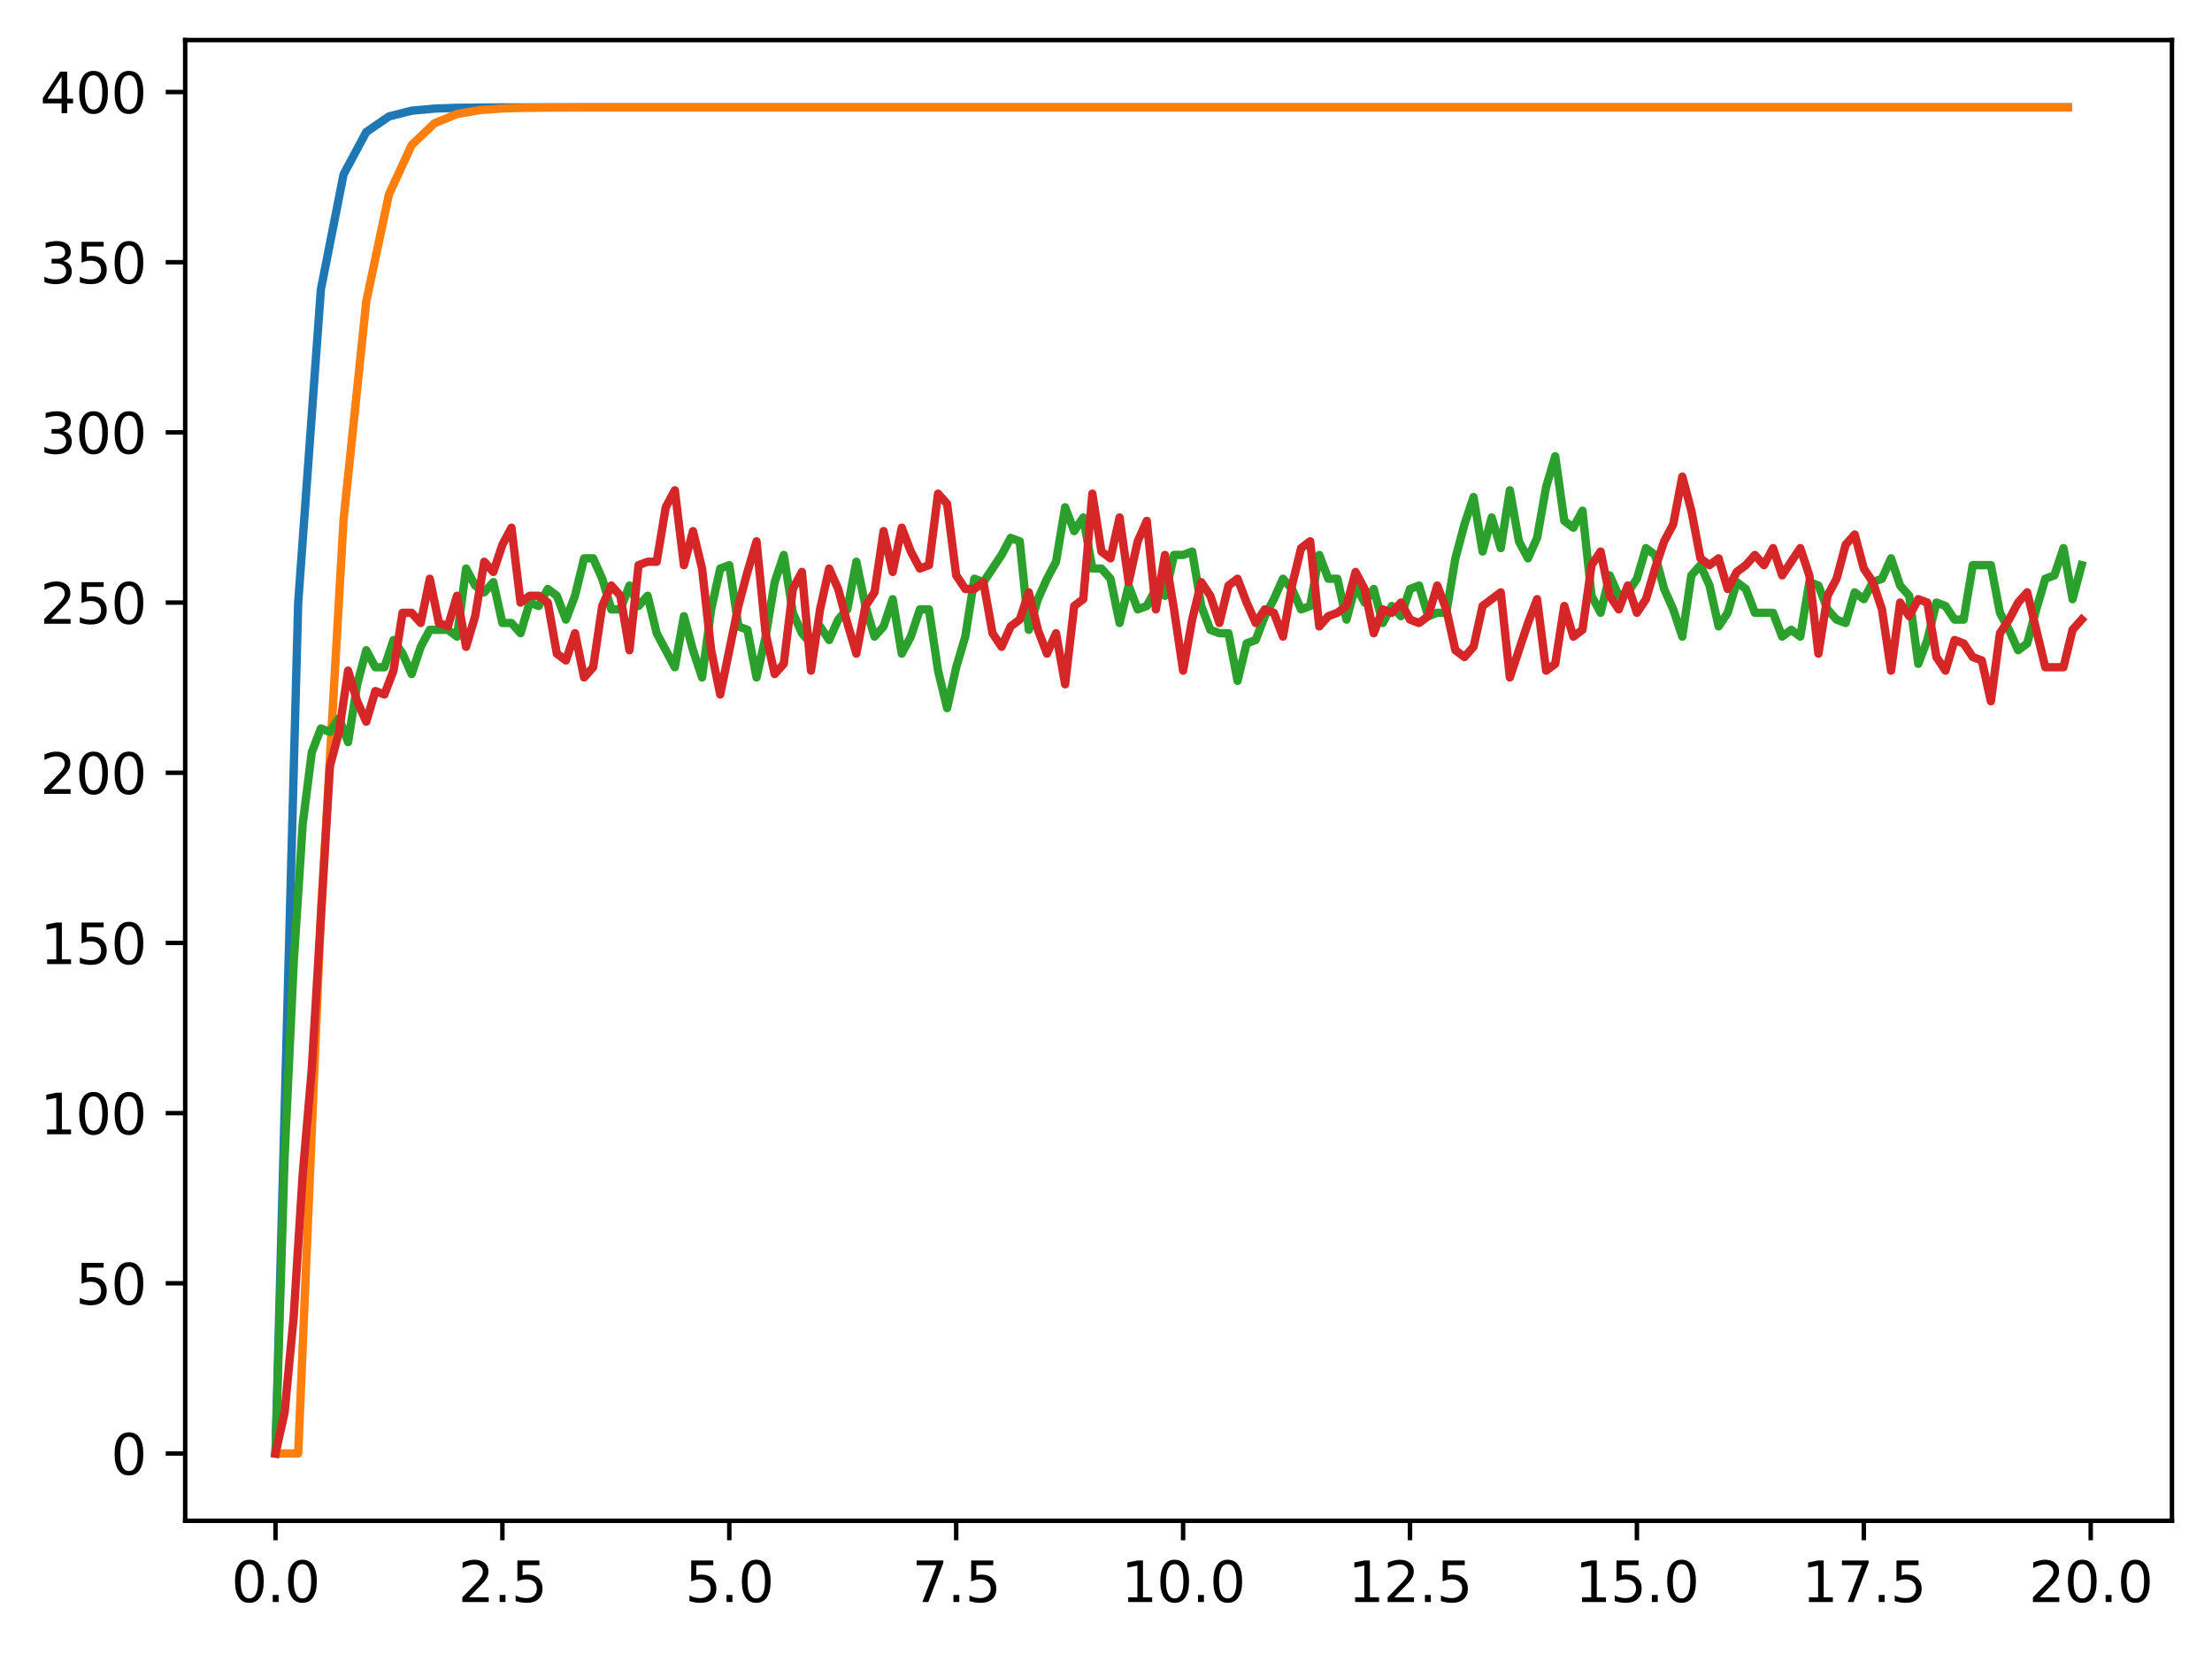 <?xml version="1.0" encoding="utf-8" standalone="no"?>
<!DOCTYPE svg PUBLIC "-//W3C//DTD SVG 1.1//EN"
  "http://www.w3.org/Graphics/SVG/1.1/DTD/svg11.dtd">
<svg xmlns:xlink="http://www.w3.org/1999/xlink" width="397.608pt" height="297.19pt" viewBox="0 0 397.608 297.19" xmlns="http://www.w3.org/2000/svg" version="1.1">
 <defs>
  <style type="text/css">*{stroke-linejoin: round; stroke-linecap: butt}</style>
 </defs>
 <g id="figure_1">
  <g id="patch_1">
   <path d="M 0 297.19 
L 397.608 297.19 
L 397.608 0 
L 0 0 
z
" style="fill: #ffffff"/>
  </g>
  <g id="axes_1">
   <g id="patch_2">
    <path d="M 33.288 273.312 
L 390.408 273.312 
L 390.408 7.2 
L 33.288 7.2 
z
" style="fill: #ffffff"/>
   </g>
   <g id="matplotlib.axis_1">
    <g id="xtick_1">
     <g id="line2d_1">
      <defs>
       <path id="m686a8e475a" d="M 0 0 
L 0 3.5 
" style="stroke: #000000; stroke-width: 0.8"/>
      </defs>
      <g>
       <use xlink:href="#m686a8e475a" x="49.52" y="273.312" style="stroke: #000000; stroke-width: 0.8"/>
      </g>
     </g>
     <g id="text_1">
      <!-- 0.0 -->
      <g transform="translate(41.569 287.91) scale(0.1 -0.1)">
       <defs>
        <path id="DejaVuSans-30" d="M 2034 4250 
Q 1547 4250 1301 3770 
Q 1056 3291 1056 2328 
Q 1056 1369 1301 889 
Q 1547 409 2034 409 
Q 2525 409 2770 889 
Q 3016 1369 3016 2328 
Q 3016 3291 2770 3770 
Q 2525 4250 2034 4250 
z
M 2034 4750 
Q 2819 4750 3233 4129 
Q 3647 3509 3647 2328 
Q 3647 1150 3233 529 
Q 2819 -91 2034 -91 
Q 1250 -91 836 529 
Q 422 1150 422 2328 
Q 422 3509 836 4129 
Q 1250 4750 2034 4750 
z
" transform="scale(0.016)"/>
        <path id="DejaVuSans-2e" d="M 684 794 
L 1344 794 
L 1344 0 
L 684 0 
L 684 794 
z
" transform="scale(0.016)"/>
       </defs>
       <use xlink:href="#DejaVuSans-30"/>
       <use xlink:href="#DejaVuSans-2e" x="63.623"/>
       <use xlink:href="#DejaVuSans-30" x="95.41"/>
      </g>
     </g>
    </g>
    <g id="xtick_2">
     <g id="line2d_2">
      <g>
       <use xlink:href="#m686a8e475a" x="90.306" y="273.312" style="stroke: #000000; stroke-width: 0.8"/>
      </g>
     </g>
     <g id="text_2">
      <!-- 2.5 -->
      <g transform="translate(82.354 287.91) scale(0.1 -0.1)">
       <defs>
        <path id="DejaVuSans-32" d="M 1228 531 
L 3431 531 
L 3431 0 
L 469 0 
L 469 531 
Q 828 903 1448 1529 
Q 2069 2156 2228 2338 
Q 2531 2678 2651 2914 
Q 2772 3150 2772 3378 
Q 2772 3750 2511 3984 
Q 2250 4219 1831 4219 
Q 1534 4219 1204 4116 
Q 875 4013 500 3803 
L 500 4441 
Q 881 4594 1212 4672 
Q 1544 4750 1819 4750 
Q 2544 4750 2975 4387 
Q 3406 4025 3406 3419 
Q 3406 3131 3298 2873 
Q 3191 2616 2906 2266 
Q 2828 2175 2409 1742 
Q 1991 1309 1228 531 
z
" transform="scale(0.016)"/>
        <path id="DejaVuSans-35" d="M 691 4666 
L 3169 4666 
L 3169 4134 
L 1269 4134 
L 1269 2991 
Q 1406 3038 1543 3061 
Q 1681 3084 1819 3084 
Q 2600 3084 3056 2656 
Q 3513 2228 3513 1497 
Q 3513 744 3044 326 
Q 2575 -91 1722 -91 
Q 1428 -91 1123 -41 
Q 819 9 494 109 
L 494 744 
Q 775 591 1075 516 
Q 1375 441 1709 441 
Q 2250 441 2565 725 
Q 2881 1009 2881 1497 
Q 2881 1984 2565 2268 
Q 2250 2553 1709 2553 
Q 1456 2553 1204 2497 
Q 953 2441 691 2322 
L 691 4666 
z
" transform="scale(0.016)"/>
       </defs>
       <use xlink:href="#DejaVuSans-32"/>
       <use xlink:href="#DejaVuSans-2e" x="63.623"/>
       <use xlink:href="#DejaVuSans-35" x="95.41"/>
      </g>
     </g>
    </g>
    <g id="xtick_3">
     <g id="line2d_3">
      <g>
       <use xlink:href="#m686a8e475a" x="131.092" y="273.312" style="stroke: #000000; stroke-width: 0.8"/>
      </g>
     </g>
     <g id="text_3">
      <!-- 5.0 -->
      <g transform="translate(123.14 287.91) scale(0.1 -0.1)">
       <use xlink:href="#DejaVuSans-35"/>
       <use xlink:href="#DejaVuSans-2e" x="63.623"/>
       <use xlink:href="#DejaVuSans-30" x="95.41"/>
      </g>
     </g>
    </g>
    <g id="xtick_4">
     <g id="line2d_4">
      <g>
       <use xlink:href="#m686a8e475a" x="171.877" y="273.312" style="stroke: #000000; stroke-width: 0.8"/>
      </g>
     </g>
     <g id="text_4">
      <!-- 7.5 -->
      <g transform="translate(163.926 287.91) scale(0.1 -0.1)">
       <defs>
        <path id="DejaVuSans-37" d="M 525 4666 
L 3525 4666 
L 3525 4397 
L 1831 0 
L 1172 0 
L 2766 4134 
L 525 4134 
L 525 4666 
z
" transform="scale(0.016)"/>
       </defs>
       <use xlink:href="#DejaVuSans-37"/>
       <use xlink:href="#DejaVuSans-2e" x="63.623"/>
       <use xlink:href="#DejaVuSans-35" x="95.41"/>
      </g>
     </g>
    </g>
    <g id="xtick_5">
     <g id="line2d_5">
      <g>
       <use xlink:href="#m686a8e475a" x="212.663" y="273.312" style="stroke: #000000; stroke-width: 0.8"/>
      </g>
     </g>
     <g id="text_5">
      <!-- 10.0 -->
      <g transform="translate(201.53 287.91) scale(0.1 -0.1)">
       <defs>
        <path id="DejaVuSans-31" d="M 794 531 
L 1825 531 
L 1825 4091 
L 703 3866 
L 703 4441 
L 1819 4666 
L 2450 4666 
L 2450 531 
L 3481 531 
L 3481 0 
L 794 0 
L 794 531 
z
" transform="scale(0.016)"/>
       </defs>
       <use xlink:href="#DejaVuSans-31"/>
       <use xlink:href="#DejaVuSans-30" x="63.623"/>
       <use xlink:href="#DejaVuSans-2e" x="127.246"/>
       <use xlink:href="#DejaVuSans-30" x="159.033"/>
      </g>
     </g>
    </g>
    <g id="xtick_6">
     <g id="line2d_6">
      <g>
       <use xlink:href="#m686a8e475a" x="253.449" y="273.312" style="stroke: #000000; stroke-width: 0.8"/>
      </g>
     </g>
     <g id="text_6">
      <!-- 12.5 -->
      <g transform="translate(242.316 287.91) scale(0.1 -0.1)">
       <use xlink:href="#DejaVuSans-31"/>
       <use xlink:href="#DejaVuSans-32" x="63.623"/>
       <use xlink:href="#DejaVuSans-2e" x="127.246"/>
       <use xlink:href="#DejaVuSans-35" x="159.033"/>
      </g>
     </g>
    </g>
    <g id="xtick_7">
     <g id="line2d_7">
      <g>
       <use xlink:href="#m686a8e475a" x="294.235" y="273.312" style="stroke: #000000; stroke-width: 0.8"/>
      </g>
     </g>
     <g id="text_7">
      <!-- 15.0 -->
      <g transform="translate(283.102 287.91) scale(0.1 -0.1)">
       <use xlink:href="#DejaVuSans-31"/>
       <use xlink:href="#DejaVuSans-35" x="63.623"/>
       <use xlink:href="#DejaVuSans-2e" x="127.246"/>
       <use xlink:href="#DejaVuSans-30" x="159.033"/>
      </g>
     </g>
    </g>
    <g id="xtick_8">
     <g id="line2d_8">
      <g>
       <use xlink:href="#m686a8e475a" x="335.02" y="273.312" style="stroke: #000000; stroke-width: 0.8"/>
      </g>
     </g>
     <g id="text_8">
      <!-- 17.5 -->
      <g transform="translate(323.888 287.91) scale(0.1 -0.1)">
       <use xlink:href="#DejaVuSans-31"/>
       <use xlink:href="#DejaVuSans-37" x="63.623"/>
       <use xlink:href="#DejaVuSans-2e" x="127.246"/>
       <use xlink:href="#DejaVuSans-35" x="159.033"/>
      </g>
     </g>
    </g>
    <g id="xtick_9">
     <g id="line2d_9">
      <g>
       <use xlink:href="#m686a8e475a" x="375.806" y="273.312" style="stroke: #000000; stroke-width: 0.8"/>
      </g>
     </g>
     <g id="text_9">
      <!-- 20.0 -->
      <g transform="translate(364.673 287.91) scale(0.1 -0.1)">
       <use xlink:href="#DejaVuSans-32"/>
       <use xlink:href="#DejaVuSans-30" x="63.623"/>
       <use xlink:href="#DejaVuSans-2e" x="127.246"/>
       <use xlink:href="#DejaVuSans-30" x="159.033"/>
      </g>
     </g>
    </g>
   </g>
   <g id="matplotlib.axis_2">
    <g id="ytick_1">
     <g id="line2d_10">
      <defs>
       <path id="mb28eb1e098" d="M 0 0 
L -3.5 0 
" style="stroke: #000000; stroke-width: 0.8"/>
      </defs>
      <g>
       <use xlink:href="#mb28eb1e098" x="33.288" y="261.216" style="stroke: #000000; stroke-width: 0.8"/>
      </g>
     </g>
     <g id="text_10">
      <!-- 0 -->
      <g transform="translate(19.925 265.015) scale(0.1 -0.1)">
       <use xlink:href="#DejaVuSans-30"/>
      </g>
     </g>
    </g>
    <g id="ytick_2">
     <g id="line2d_11">
      <g>
       <use xlink:href="#mb28eb1e098" x="33.288" y="230.631" style="stroke: #000000; stroke-width: 0.8"/>
      </g>
     </g>
     <g id="text_11">
      <!-- 50 -->
      <g transform="translate(13.562 234.431) scale(0.1 -0.1)">
       <use xlink:href="#DejaVuSans-35"/>
       <use xlink:href="#DejaVuSans-30" x="63.623"/>
      </g>
     </g>
    </g>
    <g id="ytick_3">
     <g id="line2d_12">
      <g>
       <use xlink:href="#mb28eb1e098" x="33.288" y="200.047" style="stroke: #000000; stroke-width: 0.8"/>
      </g>
     </g>
     <g id="text_12">
      <!-- 100 -->
      <g transform="translate(7.2 203.846) scale(0.1 -0.1)">
       <use xlink:href="#DejaVuSans-31"/>
       <use xlink:href="#DejaVuSans-30" x="63.623"/>
       <use xlink:href="#DejaVuSans-30" x="127.246"/>
      </g>
     </g>
    </g>
    <g id="ytick_4">
     <g id="line2d_13">
      <g>
       <use xlink:href="#mb28eb1e098" x="33.288" y="169.462" style="stroke: #000000; stroke-width: 0.8"/>
      </g>
     </g>
     <g id="text_13">
      <!-- 150 -->
      <g transform="translate(7.2 173.262) scale(0.1 -0.1)">
       <use xlink:href="#DejaVuSans-31"/>
       <use xlink:href="#DejaVuSans-35" x="63.623"/>
       <use xlink:href="#DejaVuSans-30" x="127.246"/>
      </g>
     </g>
    </g>
    <g id="ytick_5">
     <g id="line2d_14">
      <g>
       <use xlink:href="#mb28eb1e098" x="33.288" y="138.878" style="stroke: #000000; stroke-width: 0.8"/>
      </g>
     </g>
     <g id="text_14">
      <!-- 200 -->
      <g transform="translate(7.2 142.677) scale(0.1 -0.1)">
       <use xlink:href="#DejaVuSans-32"/>
       <use xlink:href="#DejaVuSans-30" x="63.623"/>
       <use xlink:href="#DejaVuSans-30" x="127.246"/>
      </g>
     </g>
    </g>
    <g id="ytick_6">
     <g id="line2d_15">
      <g>
       <use xlink:href="#mb28eb1e098" x="33.288" y="108.293" style="stroke: #000000; stroke-width: 0.8"/>
      </g>
     </g>
     <g id="text_15">
      <!-- 250 -->
      <g transform="translate(7.2 112.093) scale(0.1 -0.1)">
       <use xlink:href="#DejaVuSans-32"/>
       <use xlink:href="#DejaVuSans-35" x="63.623"/>
       <use xlink:href="#DejaVuSans-30" x="127.246"/>
      </g>
     </g>
    </g>
    <g id="ytick_7">
     <g id="line2d_16">
      <g>
       <use xlink:href="#mb28eb1e098" x="33.288" y="77.709" style="stroke: #000000; stroke-width: 0.8"/>
      </g>
     </g>
     <g id="text_16">
      <!-- 300 -->
      <g transform="translate(7.2 81.508) scale(0.1 -0.1)">
       <defs>
        <path id="DejaVuSans-33" d="M 2597 2516 
Q 3050 2419 3304 2112 
Q 3559 1806 3559 1356 
Q 3559 666 3084 287 
Q 2609 -91 1734 -91 
Q 1441 -91 1130 -33 
Q 819 25 488 141 
L 488 750 
Q 750 597 1062 519 
Q 1375 441 1716 441 
Q 2309 441 2620 675 
Q 2931 909 2931 1356 
Q 2931 1769 2642 2001 
Q 2353 2234 1838 2234 
L 1294 2234 
L 1294 2753 
L 1863 2753 
Q 2328 2753 2575 2939 
Q 2822 3125 2822 3475 
Q 2822 3834 2567 4026 
Q 2313 4219 1838 4219 
Q 1578 4219 1281 4162 
Q 984 4106 628 3988 
L 628 4550 
Q 988 4650 1302 4700 
Q 1616 4750 1894 4750 
Q 2613 4750 3031 4423 
Q 3450 4097 3450 3541 
Q 3450 3153 3228 2886 
Q 3006 2619 2597 2516 
z
" transform="scale(0.016)"/>
       </defs>
       <use xlink:href="#DejaVuSans-33"/>
       <use xlink:href="#DejaVuSans-30" x="63.623"/>
       <use xlink:href="#DejaVuSans-30" x="127.246"/>
      </g>
     </g>
    </g>
    <g id="ytick_8">
     <g id="line2d_17">
      <g>
       <use xlink:href="#mb28eb1e098" x="33.288" y="47.124" style="stroke: #000000; stroke-width: 0.8"/>
      </g>
     </g>
     <g id="text_17">
      <!-- 350 -->
      <g transform="translate(7.2 50.924) scale(0.1 -0.1)">
       <use xlink:href="#DejaVuSans-33"/>
       <use xlink:href="#DejaVuSans-35" x="63.623"/>
       <use xlink:href="#DejaVuSans-30" x="127.246"/>
      </g>
     </g>
    </g>
    <g id="ytick_9">
     <g id="line2d_18">
      <g>
       <use xlink:href="#mb28eb1e098" x="33.288" y="16.54" style="stroke: #000000; stroke-width: 0.8"/>
      </g>
     </g>
     <g id="text_18">
      <!-- 400 -->
      <g transform="translate(7.2 20.339) scale(0.1 -0.1)">
       <defs>
        <path id="DejaVuSans-34" d="M 2419 4116 
L 825 1625 
L 2419 1625 
L 2419 4116 
z
M 2253 4666 
L 3047 4666 
L 3047 1625 
L 3713 1625 
L 3713 1100 
L 3047 1100 
L 3047 0 
L 2419 0 
L 2419 1100 
L 313 1100 
L 313 1709 
L 2253 4666 
z
" transform="scale(0.016)"/>
       </defs>
       <use xlink:href="#DejaVuSans-34"/>
       <use xlink:href="#DejaVuSans-30" x="63.623"/>
       <use xlink:href="#DejaVuSans-30" x="127.246"/>
      </g>
     </g>
    </g>
   </g>
   <g id="line2d_19">
    <path d="M 49.52 261.216 
L 53.599 108.293 
L 57.677 52.036 
L 61.756 31.34 
L 65.835 23.727 
L 69.913 20.926 
L 73.992 19.896 
L 78.07 19.517 
L 82.149 19.377 
L 86.227 19.326 
L 90.306 19.307 
L 94.385 19.3 
L 98.463 19.297 
L 102.542 19.297 
L 106.62 19.296 
L 110.699 19.296 
L 114.777 19.296 
L 118.856 19.296 
L 122.935 19.296 
L 127.013 19.296 
L 131.092 19.296 
L 135.17 19.296 
L 139.249 19.296 
L 143.327 19.296 
L 147.406 19.296 
L 151.485 19.296 
L 155.563 19.296 
L 159.642 19.296 
L 163.72 19.296 
L 167.799 19.296 
L 171.877 19.296 
L 175.956 19.296 
L 180.035 19.296 
L 184.113 19.296 
L 188.192 19.296 
L 192.27 19.296 
L 196.349 19.296 
L 200.427 19.296 
L 204.506 19.296 
L 208.585 19.296 
L 212.663 19.296 
L 216.742 19.296 
L 220.82 19.296 
L 224.899 19.296 
L 228.978 19.296 
L 233.056 19.296 
L 237.135 19.296 
L 241.213 19.296 
L 245.292 19.296 
L 249.37 19.296 
L 253.449 19.296 
L 257.528 19.296 
L 261.606 19.296 
L 265.685 19.296 
L 269.763 19.296 
L 273.842 19.296 
L 277.92 19.296 
L 281.999 19.296 
L 286.078 19.296 
L 290.156 19.296 
L 294.235 19.296 
L 298.313 19.296 
L 302.392 19.296 
L 306.47 19.296 
L 310.549 19.296 
L 314.628 19.296 
L 318.706 19.296 
L 322.785 19.296 
L 326.863 19.296 
L 330.942 19.296 
L 335.02 19.296 
L 339.099 19.296 
L 343.178 19.296 
L 347.256 19.296 
L 351.335 19.296 
L 355.413 19.296 
L 359.492 19.296 
L 363.57 19.296 
L 367.649 19.296 
L 371.728 19.296 
" clip-path="url(#p8c34123db3)" style="fill: none; stroke: #1f77b4; stroke-width: 1.5; stroke-linecap: square"/>
   </g>
   <g id="line2d_20">
    <path d="M 49.52 261.216 
L 53.599 261.216 
L 57.677 164.55 
L 61.756 93.428 
L 65.835 54.181 
L 69.913 34.93 
L 73.992 26.078 
L 78.07 22.17 
L 82.149 20.493 
L 86.227 19.788 
L 90.306 19.496 
L 94.385 19.376 
L 98.463 19.328 
L 102.542 19.309 
L 106.62 19.301 
L 110.699 19.298 
L 114.777 19.297 
L 118.856 19.296 
L 122.935 19.296 
L 127.013 19.296 
L 131.092 19.296 
L 135.17 19.296 
L 139.249 19.296 
L 143.327 19.296 
L 147.406 19.296 
L 151.485 19.296 
L 155.563 19.296 
L 159.642 19.296 
L 163.72 19.296 
L 167.799 19.296 
L 171.877 19.296 
L 175.956 19.296 
L 180.035 19.296 
L 184.113 19.296 
L 188.192 19.296 
L 192.27 19.296 
L 196.349 19.296 
L 200.427 19.296 
L 204.506 19.296 
L 208.585 19.296 
L 212.663 19.296 
L 216.742 19.296 
L 220.82 19.296 
L 224.899 19.296 
L 228.978 19.296 
L 233.056 19.296 
L 237.135 19.296 
L 241.213 19.296 
L 245.292 19.296 
L 249.37 19.296 
L 253.449 19.296 
L 257.528 19.296 
L 261.606 19.296 
L 265.685 19.296 
L 269.763 19.296 
L 273.842 19.296 
L 277.92 19.296 
L 281.999 19.296 
L 286.078 19.296 
L 290.156 19.296 
L 294.235 19.296 
L 298.313 19.296 
L 302.392 19.296 
L 306.47 19.296 
L 310.549 19.296 
L 314.628 19.296 
L 318.706 19.296 
L 322.785 19.296 
L 326.863 19.296 
L 330.942 19.296 
L 335.02 19.296 
L 339.099 19.296 
L 343.178 19.296 
L 347.256 19.296 
L 351.335 19.296 
L 355.413 19.296 
L 359.492 19.296 
L 363.57 19.296 
L 367.649 19.296 
L 371.728 19.296 
" clip-path="url(#p8c34123db3)" style="fill: none; stroke: #ff7f0e; stroke-width: 1.5; stroke-linecap: square"/>
   </g>
   <g id="line2d_21">
    <path d="M 49.52 261.216 
L 51.152 207.999 
L 52.783 173.133 
L 54.415 148.053 
L 56.046 135.208 
L 57.677 130.926 
L 59.309 131.538 
L 60.94 129.091 
L 62.572 133.373 
L 64.203 122.974 
L 65.835 116.857 
L 67.466 119.916 
L 69.097 119.916 
L 70.729 115.022 
L 72.36 117.469 
L 73.992 121.139 
L 75.623 116.245 
L 77.255 113.187 
L 80.517 113.187 
L 82.149 114.41 
L 83.78 102.176 
L 85.412 105.235 
L 87.043 106.458 
L 88.675 104.623 
L 90.306 111.964 
L 91.937 111.964 
L 93.569 113.799 
L 95.2 108.293 
L 96.832 108.905 
L 98.463 105.847 
L 100.095 107.07 
L 101.726 111.352 
L 103.357 107.07 
L 104.989 100.341 
L 106.62 100.341 
L 108.252 104.012 
L 109.883 109.517 
L 111.515 109.517 
L 113.146 105.235 
L 114.777 108.905 
L 116.409 107.07 
L 118.04 113.799 
L 121.303 119.916 
L 122.935 110.74 
L 124.566 116.857 
L 126.197 121.751 
L 127.829 109.517 
L 129.46 102.176 
L 131.092 101.565 
L 132.723 112.575 
L 134.355 113.187 
L 135.986 121.751 
L 137.617 114.41 
L 139.249 104.623 
L 140.88 99.73 
L 142.512 110.128 
L 144.143 113.799 
L 145.775 115.634 
L 147.406 112.575 
L 149.037 115.022 
L 150.669 111.352 
L 152.3 109.517 
L 153.932 100.953 
L 155.563 108.905 
L 157.195 114.41 
L 158.826 112.575 
L 160.457 107.682 
L 162.089 117.469 
L 163.72 114.41 
L 165.352 109.517 
L 166.983 109.517 
L 168.615 120.527 
L 170.246 127.256 
L 171.877 119.916 
L 173.509 114.41 
L 175.14 104.012 
L 176.772 104.623 
L 180.035 99.73 
L 181.666 96.671 
L 183.297 97.283 
L 184.929 113.187 
L 186.56 107.682 
L 188.192 104.012 
L 189.823 100.953 
L 191.455 91.166 
L 193.086 95.448 
L 194.717 93.001 
L 196.349 102.176 
L 197.98 102.176 
L 199.612 104.012 
L 201.243 111.964 
L 202.875 105.235 
L 204.506 109.517 
L 206.137 108.905 
L 207.769 105.847 
L 209.4 107.07 
L 211.032 99.73 
L 212.663 99.73 
L 214.295 99.118 
L 215.926 108.905 
L 217.558 113.187 
L 219.189 113.799 
L 220.82 113.799 
L 222.452 122.362 
L 224.083 115.634 
L 225.715 115.022 
L 227.346 110.74 
L 228.978 107.682 
L 230.609 104.012 
L 232.24 105.847 
L 233.872 109.517 
L 235.503 108.905 
L 237.135 99.73 
L 238.766 104.012 
L 240.398 104.012 
L 242.029 111.352 
L 243.66 105.235 
L 245.292 108.293 
L 246.923 105.847 
L 248.555 111.964 
L 250.186 108.905 
L 251.818 110.74 
L 253.449 105.847 
L 255.08 105.235 
L 256.712 110.74 
L 258.343 110.128 
L 259.975 110.128 
L 261.606 100.341 
L 263.238 94.225 
L 264.869 89.331 
L 266.5 99.118 
L 268.132 93.001 
L 269.763 98.506 
L 271.395 88.108 
L 273.026 97.283 
L 274.658 100.341 
L 276.289 96.671 
L 277.92 87.496 
L 279.552 81.991 
L 281.183 93.613 
L 282.815 94.836 
L 284.446 91.778 
L 286.078 107.07 
L 287.709 110.128 
L 289.34 103.4 
L 290.972 107.07 
L 292.603 106.458 
L 294.235 104.012 
L 295.866 98.506 
L 297.498 99.73 
L 299.129 105.847 
L 300.76 109.517 
L 302.392 114.41 
L 304.023 103.4 
L 305.655 101.565 
L 307.286 105.235 
L 308.918 112.575 
L 310.549 110.128 
L 312.18 104.623 
L 313.812 105.847 
L 315.443 110.128 
L 318.706 110.128 
L 320.338 114.41 
L 321.969 113.187 
L 323.6 114.41 
L 325.232 104.623 
L 326.863 105.235 
L 328.495 109.517 
L 330.126 111.352 
L 331.758 111.964 
L 333.389 106.458 
L 335.02 107.682 
L 336.652 104.623 
L 338.283 104.012 
L 339.915 100.341 
L 341.546 105.235 
L 343.178 107.07 
L 344.809 119.304 
L 346.44 115.022 
L 348.072 108.293 
L 349.703 108.905 
L 351.335 111.352 
L 352.966 111.352 
L 354.598 101.565 
L 357.86 101.565 
L 359.492 110.128 
L 361.123 113.187 
L 362.755 116.857 
L 364.386 115.634 
L 366.018 109.517 
L 367.649 104.012 
L 369.28 103.4 
L 370.912 98.506 
L 372.543 107.682 
L 374.175 101.565 
L 374.175 101.565 
" clip-path="url(#p8c34123db3)" style="fill: none; stroke: #2ca02c; stroke-width: 1.5; stroke-linecap: square"/>
   </g>
   <g id="line2d_22">
    <path d="M 49.52 261.216 
L 51.152 253.876 
L 52.783 236.748 
L 54.415 211.057 
L 56.046 192.095 
L 59.309 137.655 
L 60.94 131.538 
L 62.572 120.527 
L 64.203 126.032 
L 65.835 129.703 
L 67.466 124.197 
L 69.097 124.809 
L 70.729 120.527 
L 72.36 110.128 
L 73.992 110.128 
L 75.623 111.964 
L 77.255 104.012 
L 78.886 111.964 
L 80.517 112.575 
L 82.149 107.07 
L 83.78 116.245 
L 85.412 110.74 
L 87.043 100.953 
L 88.675 102.788 
L 90.306 97.895 
L 91.937 94.836 
L 93.569 108.293 
L 95.2 107.07 
L 96.832 107.07 
L 98.463 108.293 
L 100.095 117.469 
L 101.726 118.692 
L 103.357 113.799 
L 104.989 121.751 
L 106.62 119.916 
L 108.252 108.905 
L 109.883 105.235 
L 111.515 107.07 
L 113.146 116.857 
L 114.777 101.565 
L 116.409 100.953 
L 118.04 100.953 
L 119.672 91.166 
L 121.303 88.108 
L 122.935 101.565 
L 124.566 95.448 
L 126.197 102.176 
L 127.829 116.857 
L 129.46 124.809 
L 132.723 108.905 
L 134.355 102.788 
L 135.986 97.283 
L 137.617 113.799 
L 139.249 121.139 
L 140.88 119.304 
L 142.512 105.847 
L 144.143 102.788 
L 145.775 120.527 
L 147.406 109.517 
L 149.037 102.176 
L 150.669 105.847 
L 152.3 111.964 
L 153.932 117.469 
L 155.563 108.905 
L 157.195 106.458 
L 158.826 95.448 
L 160.457 102.788 
L 162.089 94.836 
L 163.72 99.118 
L 165.352 102.176 
L 166.983 101.565 
L 168.615 88.719 
L 170.246 90.554 
L 171.877 103.4 
L 173.509 105.847 
L 175.14 105.847 
L 176.772 104.623 
L 178.403 113.799 
L 180.035 116.245 
L 181.666 112.575 
L 183.297 111.352 
L 184.929 106.458 
L 186.56 113.187 
L 188.192 117.469 
L 189.823 113.799 
L 191.455 122.974 
L 193.086 108.905 
L 194.717 107.682 
L 196.349 88.719 
L 197.98 99.118 
L 199.612 100.341 
L 201.243 93.001 
L 202.875 104.623 
L 204.506 97.283 
L 206.137 93.613 
L 207.769 109.517 
L 209.4 99.73 
L 211.032 109.517 
L 212.663 120.527 
L 214.295 111.352 
L 215.926 104.623 
L 217.558 107.07 
L 219.189 111.964 
L 220.82 105.235 
L 222.452 104.012 
L 224.083 108.293 
L 225.715 111.964 
L 227.346 109.517 
L 228.978 110.128 
L 230.609 114.41 
L 232.24 105.235 
L 233.872 98.506 
L 235.503 97.283 
L 237.135 112.575 
L 238.766 110.74 
L 240.398 110.128 
L 242.029 108.905 
L 243.66 102.788 
L 245.292 105.847 
L 246.923 113.799 
L 248.555 109.517 
L 250.186 110.128 
L 251.818 108.293 
L 253.449 111.352 
L 255.08 111.964 
L 256.712 110.74 
L 258.343 105.235 
L 259.975 109.517 
L 261.606 116.857 
L 263.238 118.08 
L 264.869 116.245 
L 266.5 108.905 
L 269.763 106.458 
L 271.395 121.751 
L 274.658 111.964 
L 276.289 107.682 
L 277.92 120.527 
L 279.552 119.304 
L 281.183 108.905 
L 282.815 114.41 
L 284.446 113.187 
L 286.078 101.565 
L 287.709 99.118 
L 289.34 107.07 
L 290.972 109.517 
L 292.603 105.235 
L 294.235 110.128 
L 295.866 107.682 
L 297.498 102.176 
L 299.129 97.283 
L 300.76 94.225 
L 302.392 85.661 
L 304.023 91.778 
L 305.655 100.341 
L 307.286 101.565 
L 308.918 100.341 
L 310.549 105.847 
L 312.18 102.788 
L 313.812 101.565 
L 315.443 99.73 
L 317.075 101.565 
L 318.706 98.506 
L 320.338 103.4 
L 323.6 98.506 
L 325.232 103.4 
L 326.863 117.469 
L 328.495 107.07 
L 330.126 104.012 
L 331.758 97.895 
L 333.389 96.06 
L 335.02 102.176 
L 336.652 104.623 
L 338.283 109.517 
L 339.915 120.527 
L 341.546 108.293 
L 343.178 110.74 
L 344.809 107.682 
L 346.44 108.293 
L 348.072 118.08 
L 349.703 120.527 
L 351.335 115.022 
L 352.966 115.634 
L 354.598 118.08 
L 356.229 118.692 
L 357.86 126.032 
L 359.492 113.799 
L 361.123 111.352 
L 362.755 108.293 
L 364.386 106.458 
L 367.649 119.916 
L 370.912 119.916 
L 372.543 113.187 
L 374.175 111.352 
L 374.175 111.352 
" clip-path="url(#p8c34123db3)" style="fill: none; stroke: #d62728; stroke-width: 1.5; stroke-linecap: square"/>
   </g>
   <g id="patch_3">
    <path d="M 33.288 273.312 
L 33.288 7.2 
" style="fill: none; stroke: #000000; stroke-width: 0.8; stroke-linejoin: miter; stroke-linecap: square"/>
   </g>
   <g id="patch_4">
    <path d="M 390.408 273.312 
L 390.408 7.2 
" style="fill: none; stroke: #000000; stroke-width: 0.8; stroke-linejoin: miter; stroke-linecap: square"/>
   </g>
   <g id="patch_5">
    <path d="M 33.288 273.312 
L 390.408 273.312 
" style="fill: none; stroke: #000000; stroke-width: 0.8; stroke-linejoin: miter; stroke-linecap: square"/>
   </g>
   <g id="patch_6">
    <path d="M 33.288 7.2 
L 390.408 7.2 
" style="fill: none; stroke: #000000; stroke-width: 0.8; stroke-linejoin: miter; stroke-linecap: square"/>
   </g>
  </g>
 </g>
 <defs>
  <clipPath id="p8c34123db3">
   <rect x="33.288" y="7.2" width="357.12" height="266.112"/>
  </clipPath>
 </defs>
</svg>
